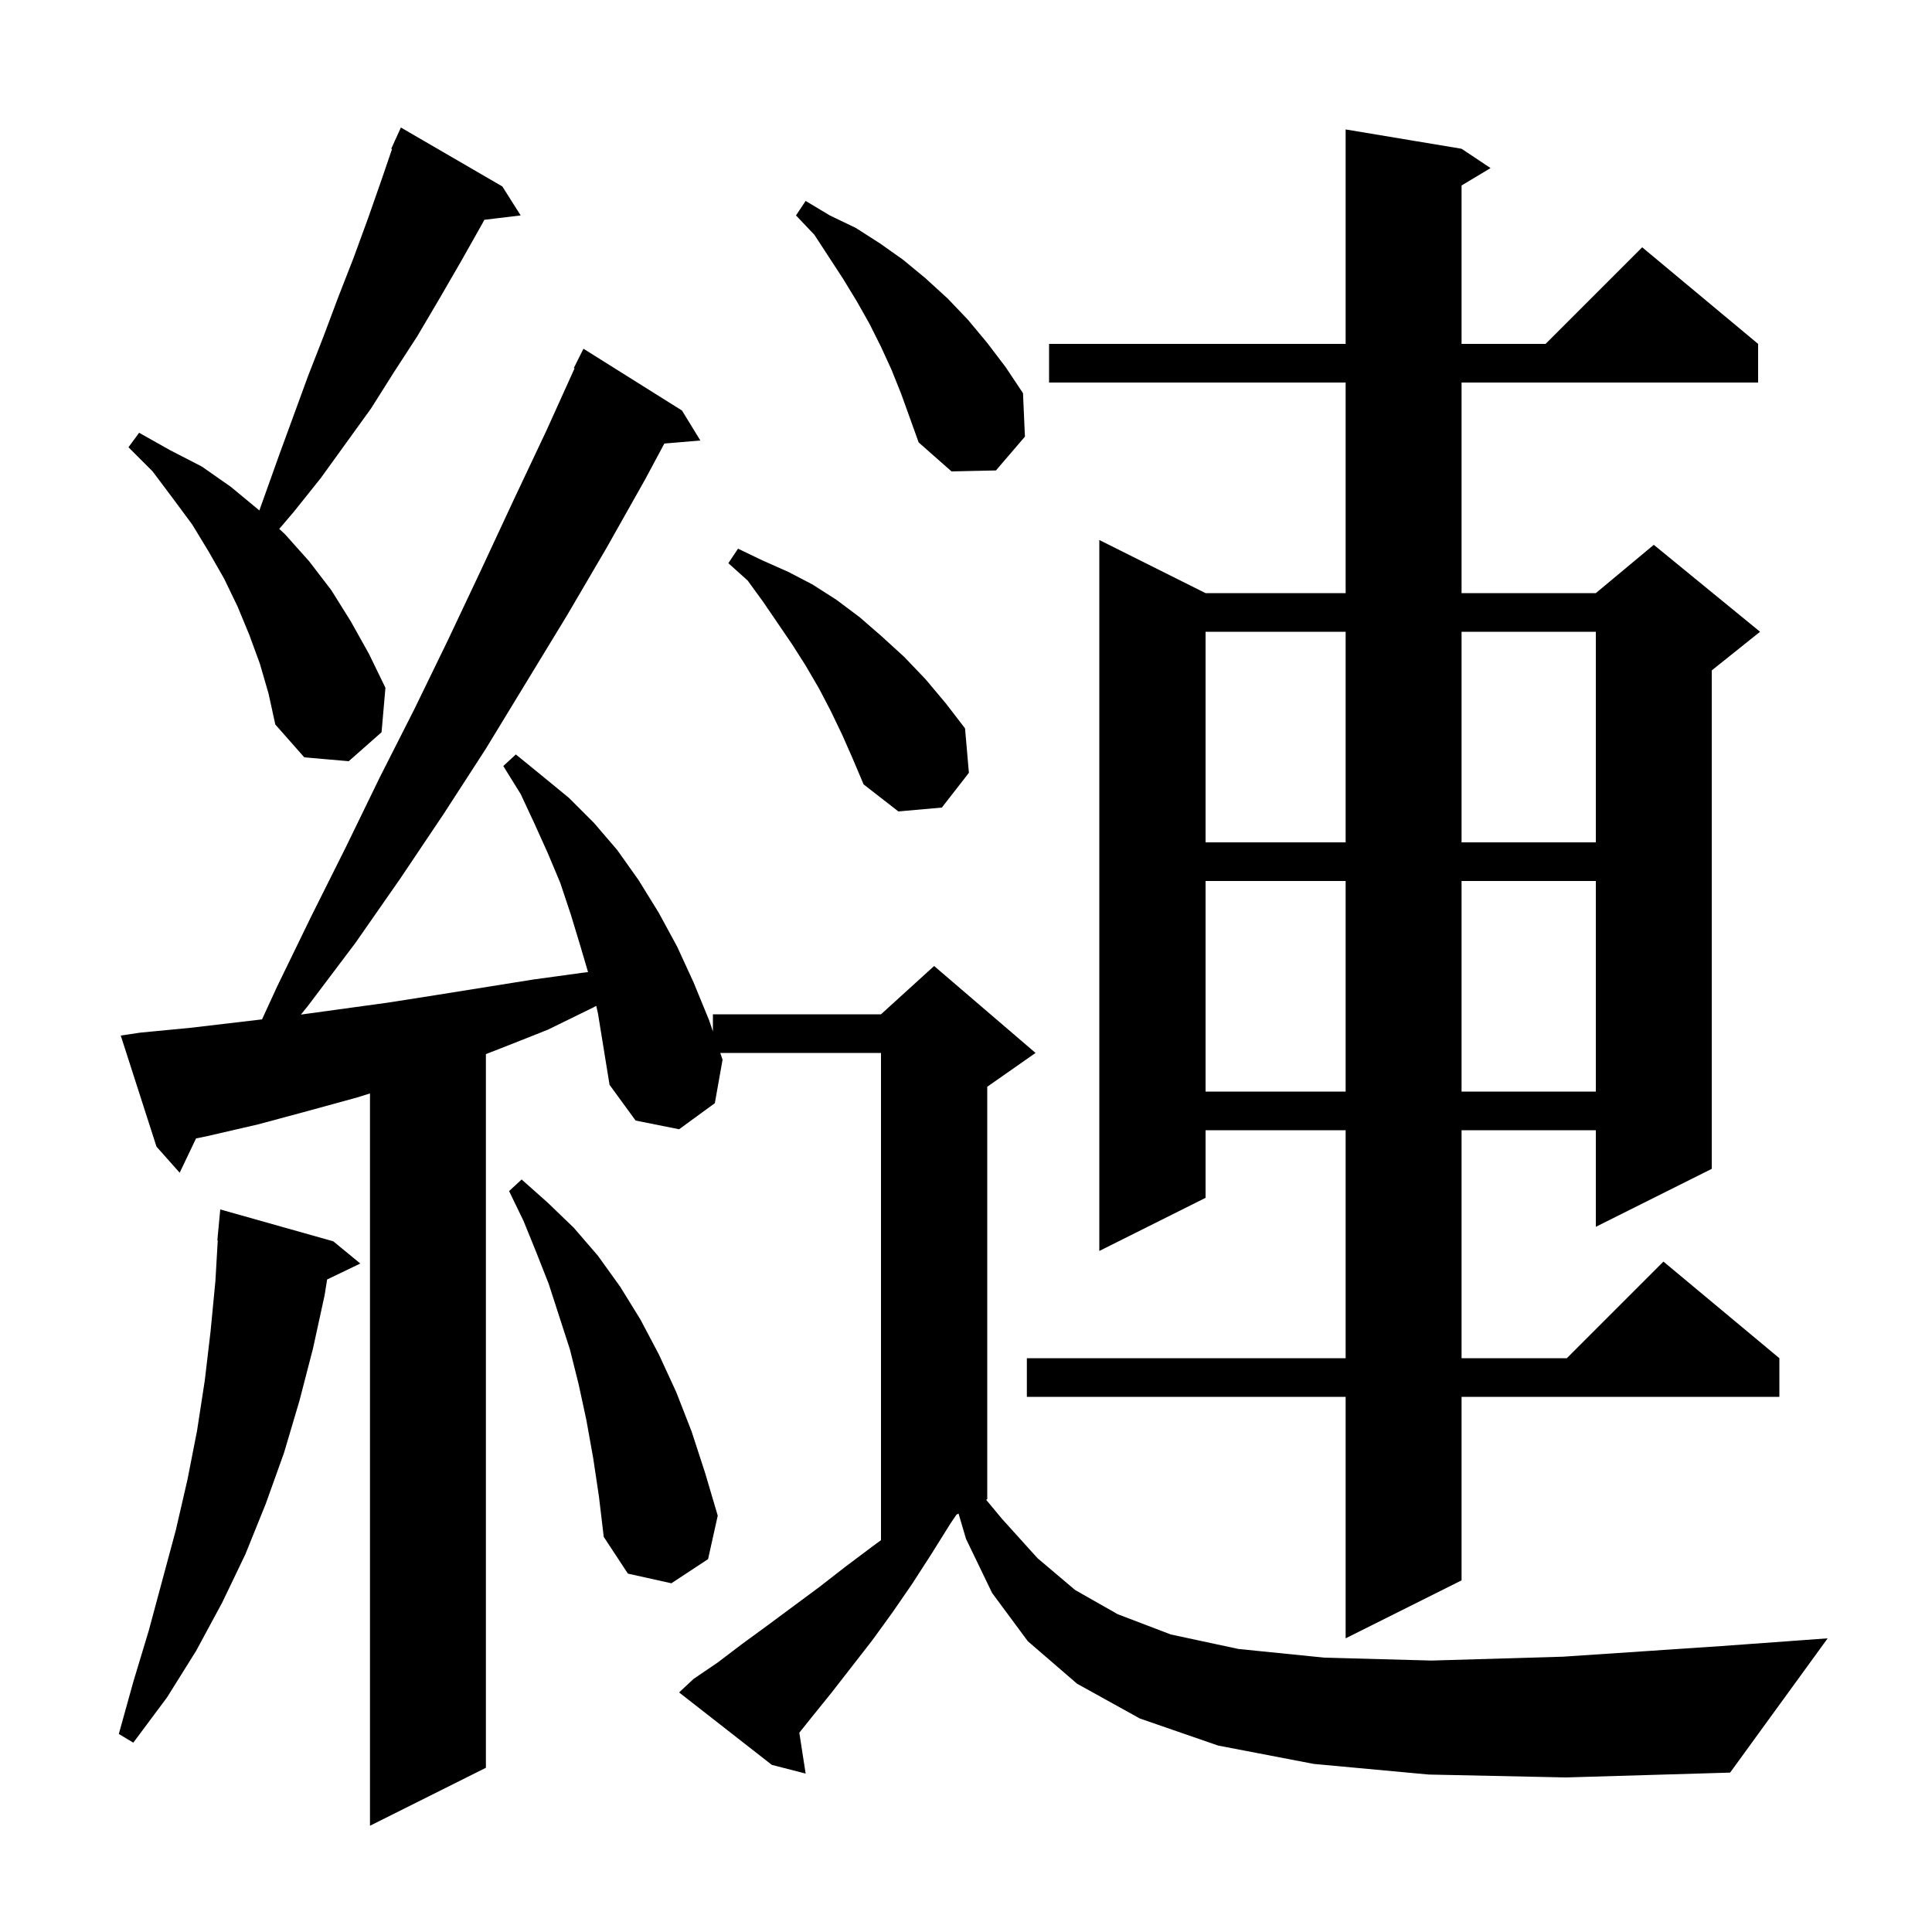<svg xmlns="http://www.w3.org/2000/svg" xmlns:xlink="http://www.w3.org/1999/xlink" version="1.1" baseProfile="full" viewBox="0 0 200 200" width="200" height="200">
<g fill="black">
<path d="M 147.9 183.7 L 136.0 182.6 L 126.1 180.7 L 118.0 177.9 L 111.5 174.3 L 106.4 169.9 L 102.7 164.9 L 100.0 159.3 L 99.229 156.686 L 99.015 156.793 L 98.4 157.7 L 96.4 160.9 L 94.4 164.0 L 92.4 166.9 L 90.3 169.8 L 86.1 175.2 L 84.0 177.8 L 82.745 179.369 L 83.4 183.6 L 79.9 182.7 L 70.3 175.2 L 71.8 173.8 L 74.3 172.1 L 76.8 170.2 L 79.4 168.3 L 84.8 164.3 L 87.5 162.2 L 90.3 160.1 L 91.2 159.44 L 91.2 109.0 L 74.561 109.0 L 74.8 109.7 L 74.0 114.2 L 70.3 116.9 L 65.8 116.0 L 63.1 112.3 L 61.9 104.9 L 61.723 104.125 L 61.4 104.3 L 56.7 106.6 L 51.9 108.5 L 50.3 109.12 L 50.3 183.0 L 38.3 189.0 L 38.3 113.192 L 37.0 113.6 L 31.9 115.0 L 26.7 116.4 L 21.5 117.6 L 20.293 117.851 L 18.6 121.4 L 16.2 118.7 L 12.5 107.2 L 14.5 106.9 L 19.7 106.4 L 27.126 105.526 L 28.7 102.1 L 32.2 94.9 L 35.8 87.7 L 39.3 80.5 L 42.9 73.4 L 46.4 66.2 L 49.8 59.0 L 53.2 51.7 L 56.6 44.5 L 59.479 38.131 L 59.4 38.1 L 60.4 36.1 L 70.6 42.5 L 72.5 45.6 L 68.772 45.916 L 66.8 49.6 L 62.8 56.7 L 58.7 63.7 L 50.3 77.5 L 45.9 84.3 L 41.4 91.0 L 36.8 97.6 L 31.9 104.1 L 31.148 105.029 L 40.1 103.8 L 45.2 103.0 L 55.2 101.4 L 60.3 100.7 L 60.874 100.632 L 60.1 98.0 L 59.1 94.7 L 58.0 91.4 L 56.7 88.3 L 55.3 85.2 L 53.9 82.2 L 52.1 79.3 L 53.4 78.1 L 56.1 80.3 L 58.9 82.6 L 61.5 85.2 L 63.9 88.0 L 66.1 91.1 L 68.2 94.5 L 70.1 98.0 L 71.8 101.7 L 73.4 105.6 L 73.8 106.771 L 73.8 105.0 L 91.2 105.0 L 96.7 100.0 L 107.2 109.0 L 102.2 112.5 L 102.2 155.2 L 102.087 155.256 L 103.7 157.2 L 107.4 161.3 L 111.3 164.6 L 115.7 167.1 L 121.2 169.2 L 128.2 170.7 L 137.1 171.6 L 148.2 171.9 L 161.8 171.5 L 178.2 170.4 L 189.2 169.6 L 179.1 183.5 L 162.1 184.0 Z M 34.5 128.5 L 37.3 130.8 L 33.865 132.451 L 33.6 134.1 L 32.4 139.6 L 31.0 145.0 L 29.4 150.4 L 27.5 155.7 L 25.4 160.9 L 23.0 165.9 L 20.3 170.9 L 17.3 175.7 L 13.8 180.4 L 12.3 179.5 L 13.8 174.1 L 15.4 168.8 L 18.2 158.4 L 19.4 153.2 L 20.4 148.1 L 21.2 142.9 L 21.8 137.8 L 22.3 132.6 L 22.542 128.4 L 22.5 128.4 L 22.8 125.2 Z M 151.3 15.4 L 154.3 17.4 L 151.3 19.2 L 151.3 35.6 L 160.0 35.6 L 170.0 25.6 L 182.0 35.6 L 182.0 39.6 L 151.3 39.6 L 151.3 61.4 L 165.2 61.4 L 171.2 56.4 L 182.2 65.4 L 177.2 69.4 L 177.2 121.0 L 165.2 127.0 L 165.2 117.0 L 151.3 117.0 L 151.3 140.6 L 162.2 140.6 L 172.2 130.6 L 184.2 140.6 L 184.2 144.6 L 151.3 144.6 L 151.3 163.6 L 139.3 169.6 L 139.3 144.6 L 106.3 144.6 L 106.3 140.6 L 139.3 140.6 L 139.3 117.0 L 124.8 117.0 L 124.8 124.0 L 113.8 129.5 L 113.8 55.9 L 124.8 61.4 L 139.3 61.4 L 139.3 39.6 L 108.6 39.6 L 108.6 35.6 L 139.3 35.6 L 139.3 13.4 Z M 61.4 150.9 L 60.7 147.0 L 59.9 143.3 L 59.0 139.7 L 56.8 132.9 L 55.5 129.6 L 54.2 126.4 L 52.7 123.3 L 54.0 122.1 L 56.7 124.5 L 59.4 127.1 L 61.9 130.0 L 64.2 133.2 L 66.3 136.6 L 68.2 140.2 L 70.0 144.1 L 71.6 148.2 L 73.0 152.5 L 74.3 156.9 L 73.3 161.4 L 69.5 163.9 L 65.0 162.9 L 62.5 159.1 L 62.0 154.9 Z M 124.8 91.2 L 124.8 113.0 L 139.3 113.0 L 139.3 91.2 Z M 151.3 91.2 L 151.3 113.0 L 165.2 113.0 L 165.2 91.2 Z M 124.8 65.4 L 124.8 87.2 L 139.3 87.2 L 139.3 65.4 Z M 151.3 65.4 L 151.3 87.2 L 165.2 87.2 L 165.2 65.4 Z M 87.2 76.1 L 86.0 73.6 L 84.8 71.3 L 83.4 68.9 L 82.0 66.7 L 79.0 62.3 L 77.4 60.1 L 75.4 58.3 L 76.4 56.8 L 78.9 58.0 L 81.6 59.2 L 84.1 60.5 L 86.6 62.1 L 89.0 63.9 L 91.3 65.9 L 93.6 68.0 L 95.8 70.3 L 97.9 72.8 L 99.9 75.4 L 100.3 80.0 L 97.5 83.6 L 93.0 84.0 L 89.4 81.2 L 88.3 78.6 Z M 26.9 68.7 L 25.8 65.7 L 24.6 62.8 L 23.2 59.9 L 21.6 57.1 L 19.9 54.3 L 17.9 51.6 L 15.8 48.8 L 13.3 46.3 L 14.4 44.8 L 17.6 46.6 L 20.9 48.3 L 23.9 50.4 L 26.8 52.8 L 26.848 52.845 L 28.9 47.1 L 31.9 38.9 L 33.5 34.8 L 35.0 30.8 L 36.6 26.7 L 38.1 22.6 L 39.5 18.6 L 40.583 15.428 L 40.5 15.4 L 40.873 14.58 L 40.9 14.5 L 40.908 14.503 L 41.5 13.2 L 52.0 19.3 L 53.9 22.3 L 50.14 22.754 L 49.9 23.2 L 47.7 27.1 L 45.5 30.9 L 43.2 34.8 L 40.8 38.5 L 38.4 42.3 L 33.2 49.5 L 30.4 53.0 L 28.907 54.751 L 29.5 55.3 L 32.0 58.1 L 34.3 61.1 L 36.3 64.3 L 38.2 67.7 L 39.9 71.2 L 39.5 75.8 L 36.1 78.8 L 31.5 78.4 L 28.5 75.0 L 27.8 71.8 Z M 92.3 38.3 L 91.2 35.9 L 90.0 33.5 L 88.7 31.2 L 87.3 28.9 L 84.3 24.3 L 82.4 22.3 L 83.4 20.8 L 85.9 22.3 L 88.6 23.6 L 91.1 25.2 L 93.5 26.9 L 95.8 28.8 L 98.1 30.9 L 100.2 33.1 L 102.2 35.5 L 104.1 38.0 L 105.9 40.7 L 106.1 45.2 L 103.1 48.7 L 98.5 48.8 L 95.1 45.8 L 93.3 40.8 Z " />
</g>
</svg>

